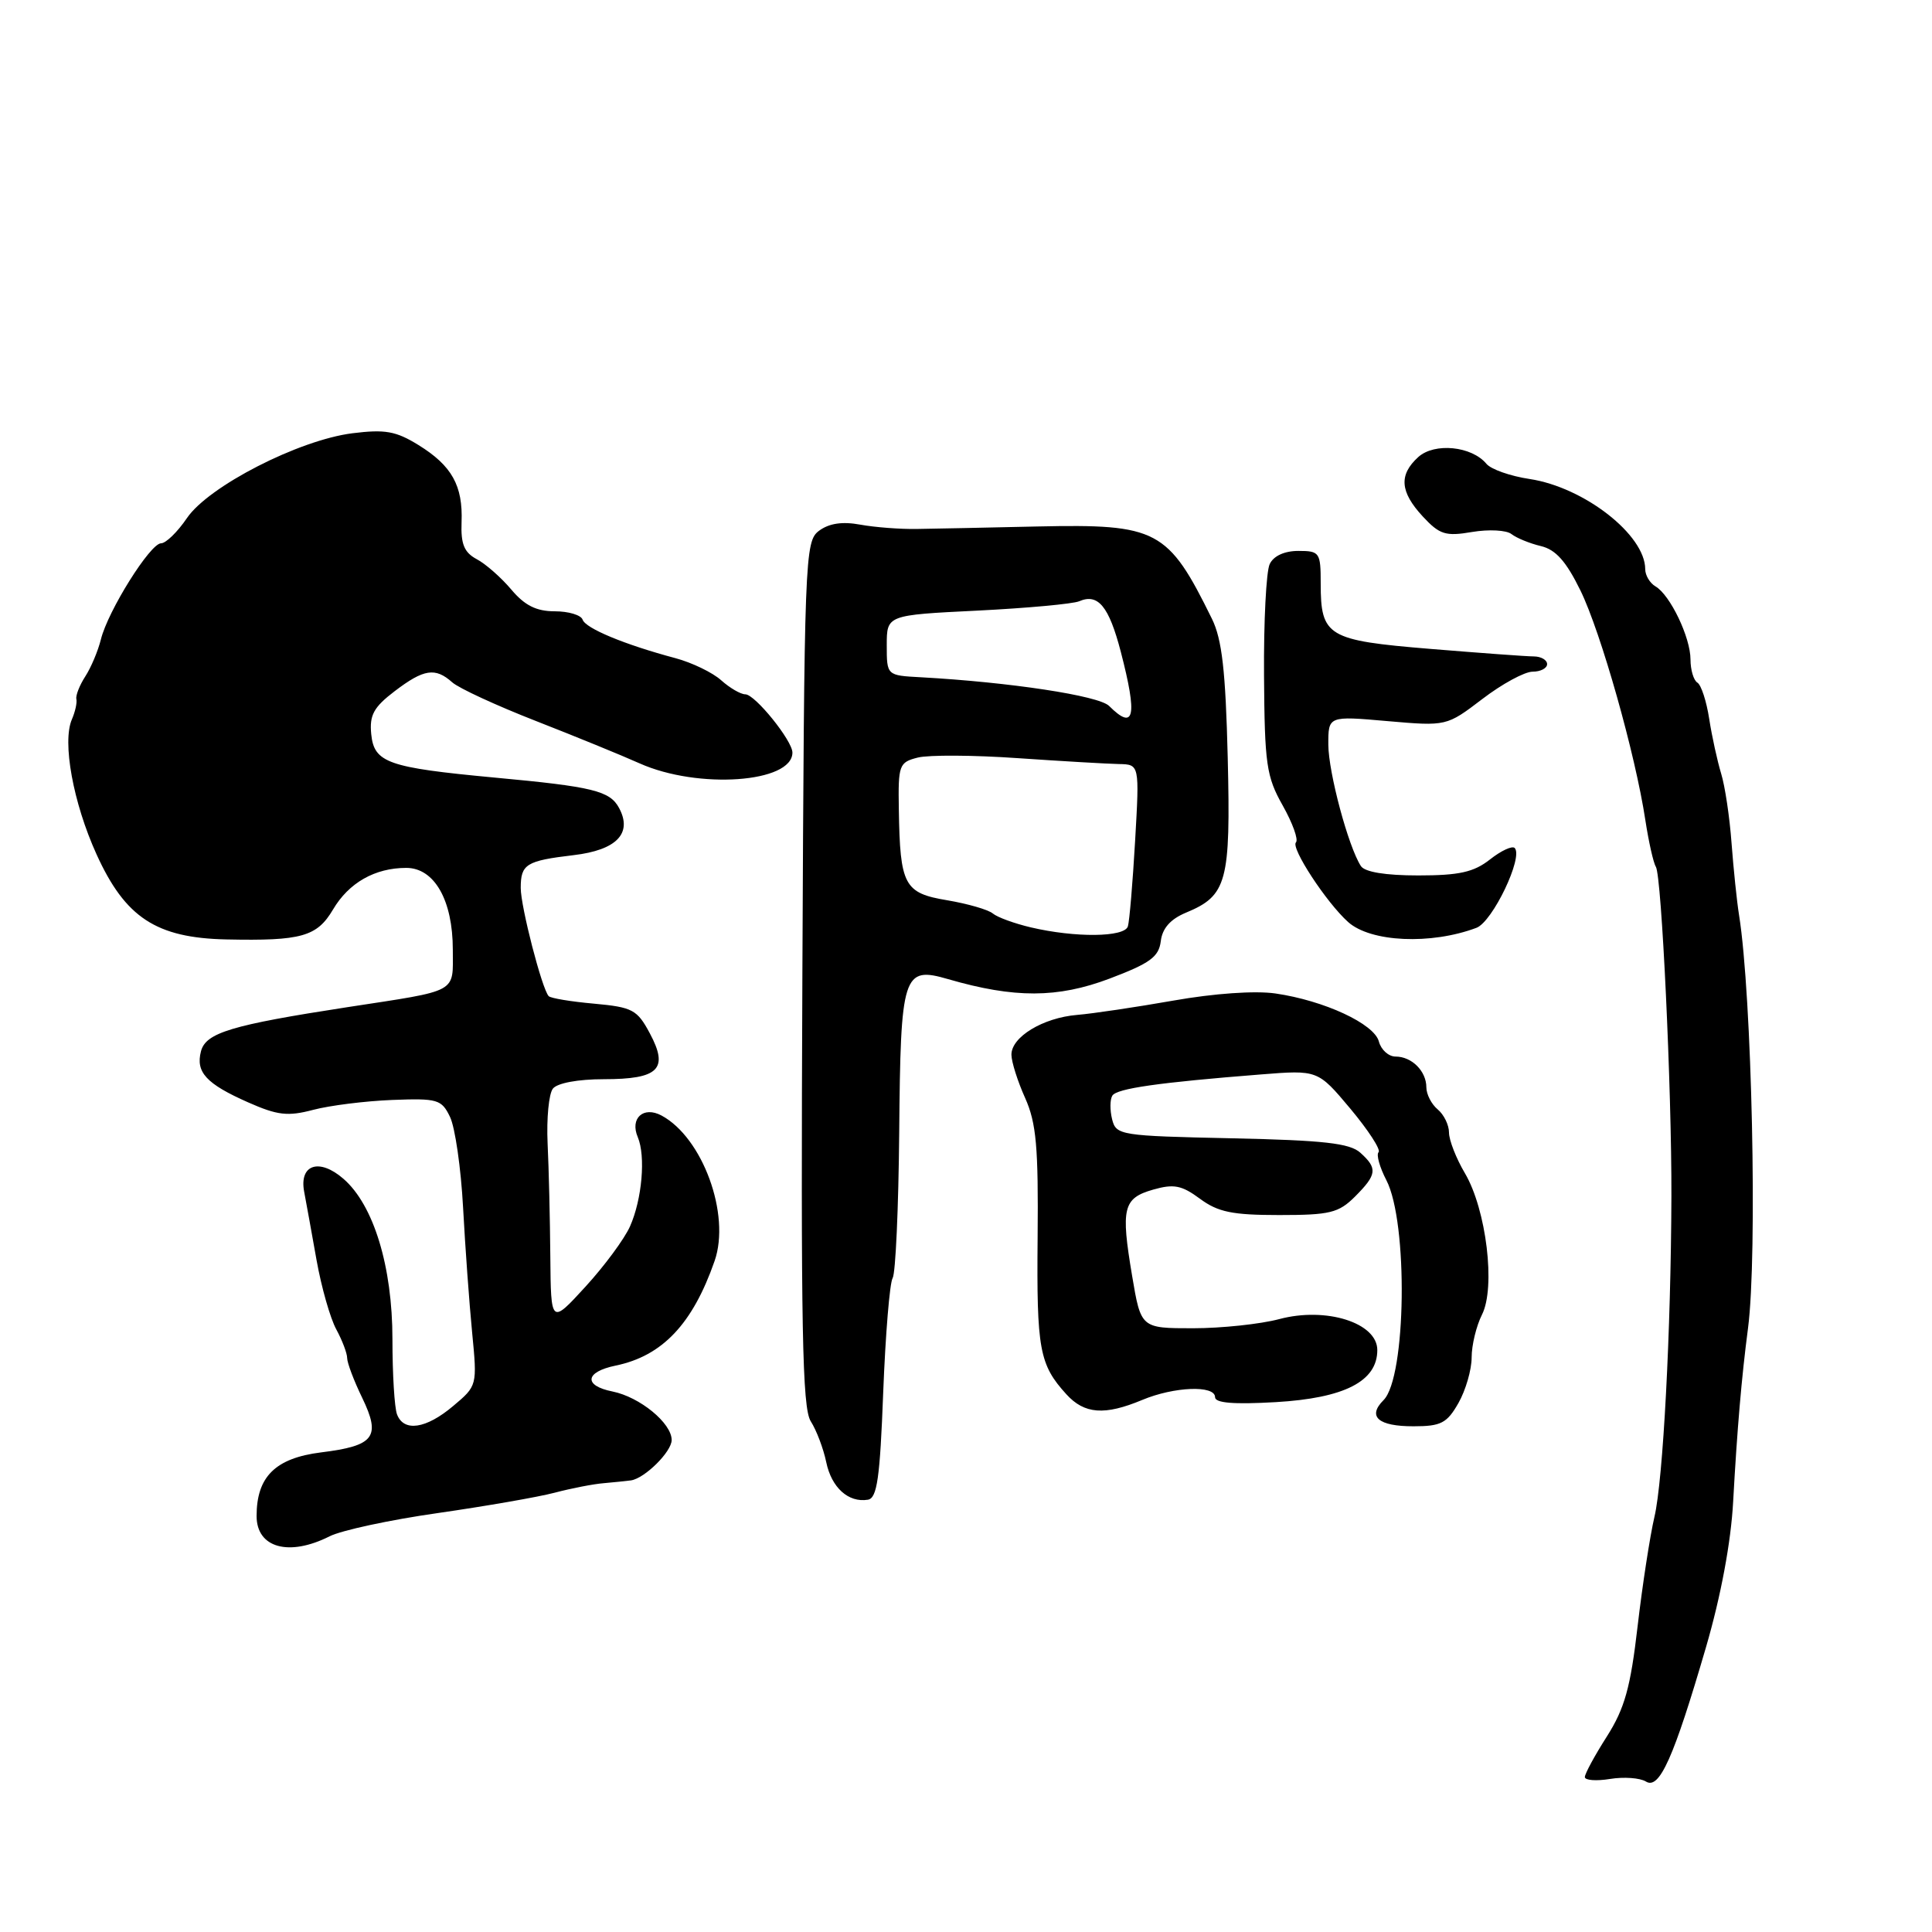 <?xml version="1.0" encoding="UTF-8" standalone="no"?>
<!DOCTYPE svg PUBLIC "-//W3C//DTD SVG 1.1//EN" "http://www.w3.org/Graphics/SVG/1.1/DTD/svg11.dtd" >
<svg xmlns="http://www.w3.org/2000/svg" xmlns:xlink="http://www.w3.org/1999/xlink" version="1.1" viewBox="0 0 256 256">
 <g >
 <path fill="currentColor"
d=" M 226.06 218.24 C 228.03 211.48 229.36 204.35 229.65 199.00 C 230.18 189.39 230.76 182.56 231.62 176.00 C 232.89 166.28 232.14 131.87 230.43 121.23 C 230.14 119.43 229.70 115.16 229.44 111.73 C 229.19 108.30 228.57 104.15 228.06 102.50 C 227.56 100.85 226.84 97.59 226.48 95.26 C 226.12 92.92 225.42 90.76 224.91 90.45 C 224.41 90.14 224.00 88.76 224.00 87.39 C 224.00 84.46 221.31 78.84 219.36 77.70 C 218.61 77.26 218.00 76.23 218.00 75.42 C 218.00 70.87 209.90 64.56 202.68 63.47 C 200.14 63.09 197.57 62.19 196.96 61.46 C 195.01 59.11 190.08 58.62 187.93 60.56 C 185.33 62.92 185.50 65.17 188.53 68.44 C 190.76 70.84 191.54 71.09 195.06 70.49 C 197.27 70.12 199.62 70.24 200.28 70.77 C 200.95 71.29 202.70 72.01 204.18 72.36 C 206.15 72.83 207.53 74.39 209.42 78.25 C 212.13 83.79 216.70 99.95 218.02 108.69 C 218.46 111.55 219.08 114.32 219.41 114.85 C 220.18 116.10 221.51 144.29 221.47 158.50 C 221.41 176.34 220.37 196.17 219.22 201.00 C 218.64 203.47 217.63 210.00 216.99 215.50 C 216.05 223.61 215.28 226.37 212.92 230.09 C 211.31 232.61 210.00 235.03 210.00 235.47 C 210.00 235.90 211.50 236.02 213.34 235.72 C 215.17 235.42 217.31 235.58 218.09 236.06 C 219.88 237.18 221.77 232.95 226.06 218.24 Z  M 43.67 203.57 C 45.23 202.78 51.67 201.39 58.00 200.49 C 64.33 199.58 71.30 198.37 73.50 197.79 C 75.70 197.21 78.62 196.64 80.00 196.53 C 81.38 196.41 82.99 196.24 83.60 196.16 C 85.43 195.90 89.00 192.36 89.00 190.81 C 89.00 188.57 84.78 185.11 81.16 184.38 C 77.29 183.61 77.50 181.79 81.57 180.95 C 87.77 179.67 91.78 175.43 94.69 167.08 C 96.83 160.93 93.10 150.73 87.65 147.81 C 85.25 146.53 83.44 148.18 84.51 150.68 C 85.57 153.19 85.08 158.90 83.48 162.50 C 82.75 164.15 80.09 167.75 77.58 170.49 C 73.00 175.49 73.00 175.49 72.92 166.49 C 72.88 161.55 72.72 154.80 72.56 151.50 C 72.41 148.20 72.72 144.94 73.26 144.25 C 73.84 143.51 76.59 143.00 80.00 143.00 C 87.29 143.00 88.64 141.66 86.11 136.93 C 84.43 133.78 83.81 133.46 78.71 132.99 C 75.66 132.72 72.95 132.27 72.70 131.99 C 71.81 131.02 69.00 120.15 69.00 117.66 C 69.00 114.50 69.71 114.06 76.02 113.31 C 81.69 112.64 83.83 110.43 82.04 107.08 C 80.82 104.79 78.60 104.24 65.50 103.03 C 51.40 101.71 49.57 101.07 49.19 97.28 C 48.94 94.76 49.51 93.71 52.29 91.59 C 56.16 88.64 57.68 88.41 59.92 90.41 C 60.79 91.19 65.78 93.49 71.00 95.53 C 76.22 97.57 82.41 100.10 84.75 101.15 C 92.49 104.61 105.00 103.73 105.00 99.72 C 105.00 98.14 100.04 92.00 98.76 92.00 C 98.14 92.00 96.70 91.16 95.56 90.14 C 94.43 89.12 91.70 87.80 89.50 87.21 C 82.75 85.41 77.59 83.26 77.20 82.11 C 77.00 81.50 75.34 81.00 73.51 81.00 C 71.07 81.00 69.53 80.23 67.76 78.13 C 66.43 76.55 64.37 74.73 63.18 74.10 C 61.50 73.20 61.05 72.10 61.16 69.19 C 61.35 64.35 59.87 61.70 55.45 58.97 C 52.46 57.12 51.02 56.87 46.69 57.41 C 39.58 58.31 27.64 64.43 24.77 68.65 C 23.52 70.49 21.98 71.99 21.34 71.99 C 19.90 72.00 14.30 80.95 13.37 84.72 C 12.99 86.25 12.06 88.46 11.30 89.63 C 10.54 90.81 10.01 92.16 10.12 92.63 C 10.23 93.11 9.96 94.32 9.53 95.31 C 8.22 98.31 9.69 106.37 12.79 113.20 C 16.60 121.59 20.70 124.28 30.00 124.48 C 39.95 124.69 42.00 124.11 44.13 120.51 C 46.22 116.97 49.68 115.00 53.83 115.00 C 57.56 115.00 60.00 119.29 60.00 125.84 C 60.00 131.67 60.92 131.17 46.00 133.46 C 30.68 135.82 27.27 136.84 26.63 139.30 C 25.91 142.07 27.32 143.61 32.88 146.07 C 36.77 147.79 38.13 147.95 41.50 147.06 C 43.70 146.48 48.41 145.89 51.96 145.75 C 57.98 145.52 58.51 145.67 59.63 148.00 C 60.30 149.38 61.08 154.78 61.36 160.00 C 61.64 165.22 62.18 172.68 62.56 176.56 C 63.24 183.61 63.24 183.62 60.04 186.31 C 56.45 189.34 53.51 189.77 52.61 187.42 C 52.27 186.55 52.00 182.07 52.00 177.46 C 52.00 167.83 49.51 159.67 45.51 156.20 C 42.32 153.42 39.63 154.29 40.30 157.89 C 40.57 159.33 41.32 163.43 41.95 167.00 C 42.59 170.57 43.76 174.69 44.56 176.15 C 45.35 177.61 46.00 179.32 46.00 179.95 C 46.00 180.58 46.89 182.95 47.99 185.21 C 50.50 190.41 49.63 191.57 42.54 192.45 C 36.49 193.21 34.00 195.67 34.00 200.88 C 34.00 205.10 38.28 206.29 43.67 203.57 Z  M 117.03 184.49 C 117.33 176.80 117.89 169.98 118.28 169.35 C 118.67 168.72 119.06 160.05 119.15 150.08 C 119.33 129.01 119.65 128.00 125.63 129.74 C 134.42 132.29 140.13 132.27 147.00 129.68 C 152.39 127.64 153.55 126.80 153.81 124.71 C 154.01 123.01 155.09 121.79 157.13 120.94 C 162.59 118.68 163.08 116.88 162.68 100.39 C 162.40 88.88 161.92 84.71 160.59 82.00 C 154.76 70.15 153.38 69.42 137.50 69.76 C 130.90 69.91 123.70 70.06 121.50 70.09 C 119.30 70.13 115.92 69.87 114.00 69.52 C 111.63 69.08 109.87 69.34 108.54 70.32 C 106.64 71.74 106.57 73.49 106.32 128.97 C 106.11 176.04 106.30 186.55 107.43 188.33 C 108.19 189.52 109.11 191.96 109.48 193.74 C 110.18 197.12 112.42 199.14 115.00 198.72 C 116.22 198.52 116.60 195.87 117.03 184.49 Z  M 193.25 185.91 C 194.21 184.22 195.00 181.50 195.00 179.87 C 195.00 178.24 195.62 175.69 196.37 174.20 C 198.20 170.59 196.95 160.28 194.11 155.46 C 192.95 153.50 192.00 151.07 192.00 150.07 C 192.00 149.06 191.32 147.68 190.50 147.00 C 189.68 146.32 189.00 145.00 189.00 144.08 C 189.00 141.93 187.07 140.00 184.92 140.00 C 183.99 140.00 183.00 139.10 182.71 138.01 C 182.10 135.66 175.47 132.58 169.00 131.64 C 166.31 131.25 160.87 131.63 155.50 132.58 C 150.55 133.45 144.80 134.31 142.73 134.48 C 138.19 134.86 133.99 137.41 134.02 139.77 C 134.03 140.72 134.85 143.30 135.84 145.50 C 137.32 148.81 137.60 152.01 137.49 164.00 C 137.35 178.81 137.72 180.82 141.30 184.75 C 143.69 187.38 146.37 187.58 151.35 185.50 C 155.58 183.73 161.00 183.52 161.00 185.13 C 161.00 185.91 163.46 186.11 169.04 185.79 C 178.15 185.26 182.50 183.03 182.50 178.89 C 182.50 175.27 175.71 173.13 169.50 174.79 C 167.01 175.45 161.87 176.00 158.08 176.00 C 151.18 176.00 151.18 176.00 150.01 169.05 C 148.50 160.08 148.81 158.77 152.80 157.63 C 155.53 156.85 156.58 157.05 159.00 158.84 C 161.39 160.61 163.30 161.00 169.50 161.00 C 176.23 161.00 177.37 160.72 179.55 158.55 C 182.46 155.63 182.56 154.82 180.25 152.74 C 178.86 151.48 175.38 151.09 163.21 150.83 C 148.43 150.51 147.89 150.43 147.36 148.31 C 147.06 147.10 147.07 145.69 147.39 145.18 C 147.97 144.23 153.50 143.44 167.06 142.37 C 174.62 141.77 174.62 141.77 178.94 146.92 C 181.31 149.76 182.99 152.34 182.67 152.67 C 182.34 152.99 182.81 154.66 183.70 156.38 C 186.60 161.97 186.34 182.51 183.33 185.52 C 181.14 187.71 182.62 189.00 187.31 188.99 C 190.94 188.99 191.73 188.58 193.25 185.91 Z  M 195.64 122.94 C 197.78 122.13 201.88 113.55 200.70 112.36 C 200.37 112.04 198.90 112.72 197.42 113.89 C 195.28 115.57 193.34 116.00 187.92 116.00 C 183.57 116.00 180.83 115.55 180.32 114.75 C 178.65 112.16 176.03 102.36 176.01 98.68 C 176.00 94.86 176.00 94.86 183.84 95.55 C 191.68 96.23 191.68 96.23 196.42 92.62 C 199.02 90.63 202.02 89.00 203.08 89.00 C 204.13 89.00 205.00 88.55 205.00 88.00 C 205.00 87.45 204.21 86.99 203.25 86.98 C 202.29 86.98 196.10 86.52 189.50 85.98 C 175.90 84.86 175.00 84.33 175.00 77.31 C 175.00 73.20 174.86 73.00 172.04 73.00 C 170.20 73.00 168.75 73.66 168.24 74.75 C 167.78 75.71 167.44 82.35 167.49 89.50 C 167.57 101.27 167.80 102.90 169.97 106.74 C 171.28 109.07 172.07 111.26 171.72 111.62 C 171.00 112.33 175.76 119.60 178.63 122.17 C 181.62 124.85 189.61 125.21 195.64 122.94 Z  M 136.58 122.88 C 134.42 122.37 132.16 121.55 131.55 121.04 C 130.94 120.53 128.22 119.75 125.51 119.29 C 119.80 118.34 119.26 117.32 119.10 107.27 C 119.00 101.35 119.13 101.01 121.62 100.38 C 123.06 100.02 129.02 100.05 134.87 100.46 C 140.71 100.86 146.74 101.21 148.25 101.24 C 150.99 101.29 150.99 101.29 150.41 111.39 C 150.09 116.95 149.66 122.06 149.45 122.75 C 149.00 124.20 142.49 124.27 136.58 122.88 Z  M 146.96 93.54 C 145.60 92.18 133.79 90.39 122.00 89.74 C 117.50 89.50 117.50 89.50 117.50 85.50 C 117.50 81.50 117.50 81.50 129.50 80.91 C 136.10 80.58 142.18 80.02 143.00 79.67 C 145.50 78.59 146.94 80.34 148.51 86.36 C 150.74 94.95 150.33 96.90 146.96 93.54 Z "/>
</g>
</svg>